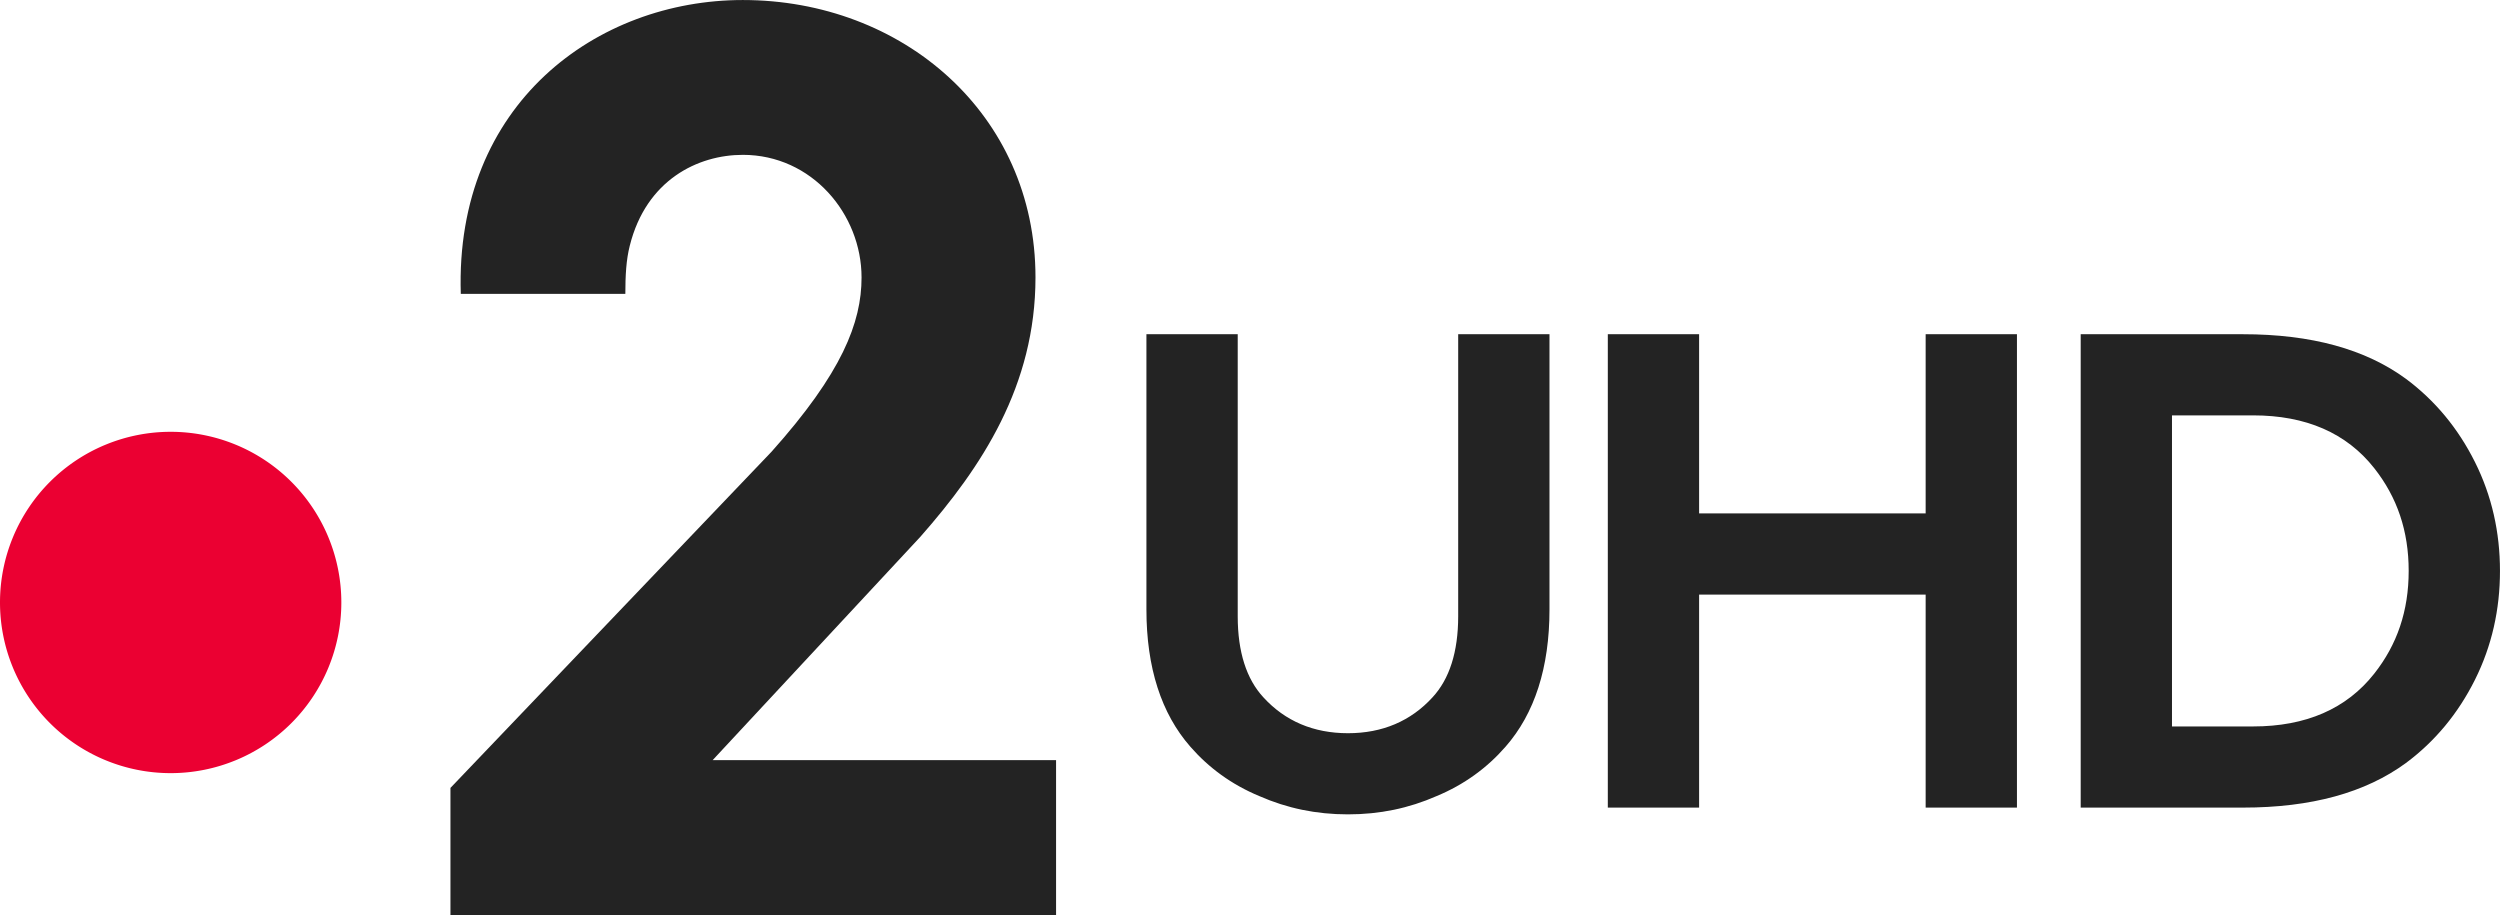 <svg width="211.67mm" height="77.468mm" version="1.1" viewBox="0 0 211.67 77.468" xmlns="http://www.w3.org/2000/svg">
 <g transform="translate(27.517 -100.01)">
  <path d="m86.611 162.09c-2.92 0-5.325-1.031-7.157-3.035-1.431-1.546-2.176-3.836-2.176-6.871v-23.876h-7.73v23.304c0 4.924 1.26 8.818 3.722 11.623 1.546 1.775 3.493 3.206 5.84 4.18 2.348 1.031 4.81 1.546 7.501 1.546 2.691 0 5.153-0.515 7.501-1.546 2.348-0.973 4.294-2.405 5.84-4.18 2.462-2.806 3.722-6.699 3.722-11.623v-23.304h-7.73v23.876c0 3.035-0.744 5.325-2.176 6.871-1.832 2.004-4.237 3.035-7.157 3.035zm48.913 6.298h7.73v-40.08h-7.73v15.173h-19.181v-15.173h-7.73v40.08h7.73v-18.036h19.181zm40.897-20.04c0 3.378-0.973 6.241-2.92 8.703-2.348 2.977-5.783 4.466-10.249 4.466h-6.871v-26.338h6.871c4.466 0 7.901 1.489 10.249 4.466 1.947 2.462 2.92 5.325 2.92 8.703zm-27.77-20.04v40.08h13.742c5.783 0 10.363-1.26 13.799-3.779 2.462-1.832 4.409-4.18 5.84-7.043 1.431-2.863 2.119-5.955 2.119-9.218 0-3.264-0.687-6.356-2.119-9.218-1.431-2.863-3.378-5.21-5.84-7.043-3.435-2.519-8.016-3.779-13.799-3.779z" fill="#232323" stroke-width="1.431" style="white-space:pre"/>
  <path d="m1.383 151.02a14.45 14.45 0 0 1-14.45 14.45 14.45 14.45 0 0 1-14.45-14.45 14.45 14.45 0 0 1 14.45-14.45 14.45 14.45 0 0 1 14.45 14.45z" fill="#eb0032" stroke-width=".089"/>
  <path d="m35.376 113.12c5.853 0 10.053 5.022 10.053 10.384 0 3.825-1.662 8.087-7.623 14.754l-27.184 28.462v10.759h51.276v-13.109h-29.078l17.586-18.909c5.192-5.898 9.749-12.788 9.749-21.965 0-13.869-11.295-23.484-24.78-23.484-12.323 0-24.396 8.749-23.878 24.878h13.932c0-1.528 0.071-2.886 0.375-4.075 1.394-5.585 5.782-7.694 9.571-7.694z" fill="#232323" stroke-width=".089"/>
 </g>
</svg>
